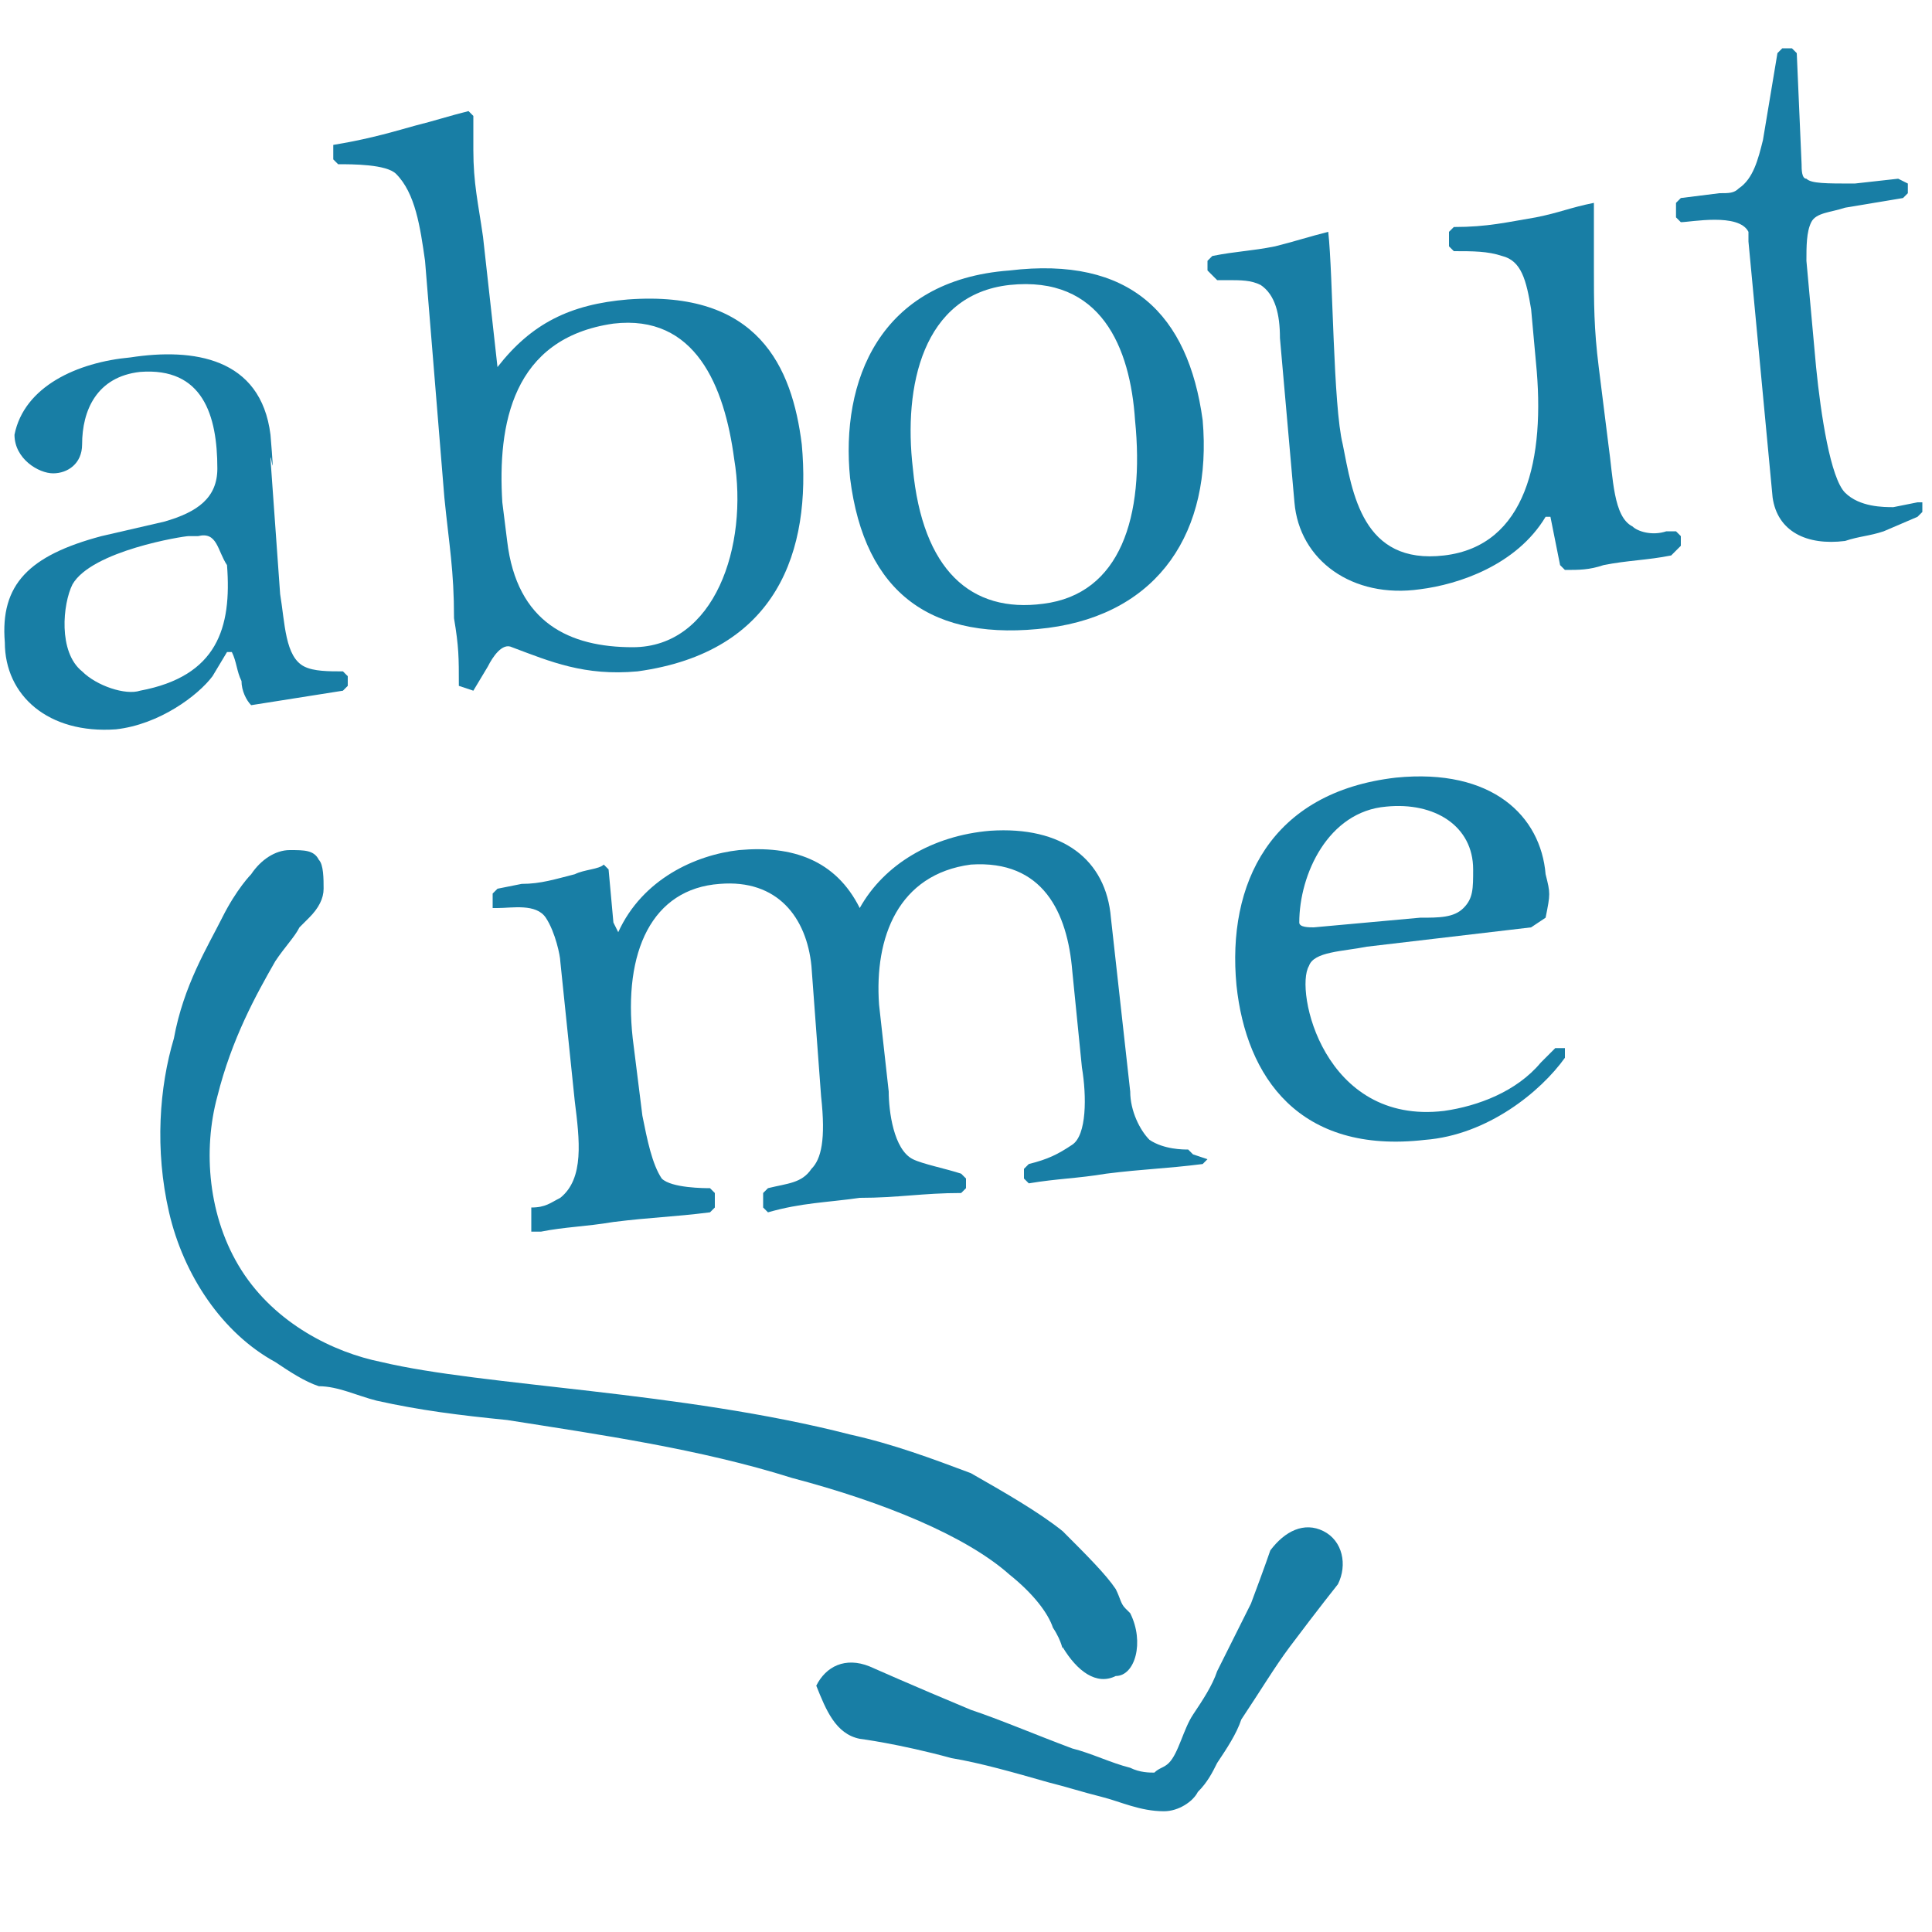 <?xml version="1.0" encoding="utf-8"?>
<!-- Generator: Adobe Illustrator 19.2.0, SVG Export Plug-In . SVG Version: 6.00 Build 0)  -->
<svg version="1.1" id="Layer_1" xmlns="http://www.w3.org/2000/svg" xmlns:xlink="http://www.w3.org/1999/xlink" x="0px" y="0px"
	 viewBox="0 0 40 40" style="enable-background:new 0 0 40 40;" xml:space="preserve">
<style type="text/css">
	.st0{fill:#187EA5;}
</style>
<g>
	<g>
		<path class="st0" d="M7.1,14.3l-1.9,0.3c-0.1-0.1-0.2-0.3-0.2-0.5c-0.1-0.2-0.1-0.4-0.2-0.6l-0.1,0L4.4,14c-0.3,0.4-1.1,1-2,1.1
			c-1.4,0.1-2.3-0.7-2.3-1.8c-0.1-1.2,0.5-1.8,2-2.2l1.3-0.3c0.7-0.2,1.1-0.5,1.1-1.1c0-1.1-0.3-2.1-1.6-2C2,7.8,1.7,8.5,1.7,9.2
			c0,0.4-0.3,0.6-0.6,0.6C0.8,9.8,0.3,9.5,0.3,9C0.5,8,1.6,7.5,2.7,7.4C4,7.2,5.4,7.4,5.6,9c0.1,1.2,0,0.3,0,0.5l0.2,2.8
			c0.1,0.6,0.1,1.3,0.5,1.5c0.2,0.1,0.5,0.1,0.8,0.1L7.2,14l0,0.2L7.1,14.3z M4.1,11.1l-0.2,0c-0.1,0-2,0.3-2.4,1
			c-0.2,0.4-0.3,1.4,0.2,1.8c0.3,0.3,0.9,0.5,1.2,0.4c1.6-0.3,1.9-1.3,1.8-2.6C4.5,11.4,4.5,11,4.1,11.1z"/>
		<path class="st0" d="M13.2,13.9c-1.1,0.1-1.8-0.2-2.6-0.5c-0.2-0.1-0.4,0.2-0.5,0.4l-0.3,0.5l-0.3-0.1c0-0.6,0-0.8-0.1-1.4
			c0-1-0.1-1.5-0.2-2.5L8.8,5.4C8.7,4.7,8.6,4,8.2,3.6C8,3.4,7.3,3.4,7,3.4L6.9,3.3l0-0.2L6.9,3c0.6-0.1,1-0.2,1.7-0.4
			C9,2.5,9.3,2.4,9.7,2.3l0.1,0.1c0,0.3,0,0.5,0,0.7c0,0.7,0.1,1.1,0.2,1.8l0.3,2.7C11,6.7,11.8,6.3,13,6.2c2.7-0.2,3.4,1.4,3.6,3
			C16.8,11.4,16.1,13.5,13.2,13.9z M12.7,6.7c-2.1,0.3-2.4,2.1-2.3,3.7l0.1,0.8c0.2,1.7,1.3,2.2,2.6,2.2c1.7,0,2.4-2.1,2.1-3.9
			C15,8,14.4,6.5,12.7,6.7z"/>
		<path class="st0" d="M21.7,13c-2.4,0.3-3.8-0.7-4.1-3.1c-0.2-2,0.6-4.1,3.3-4.3c2.5-0.3,3.7,0.9,4,3.1C25.1,11,24,12.7,21.7,13z
			 M20.9,5.9c-1.8,0.2-2.2,2.1-2,3.8c0.2,2.1,1.2,3,2.7,2.8c1.6-0.2,2.1-1.8,1.9-3.8C23.4,7.2,22.8,5.7,20.9,5.9z"/>
		<path class="st0" d="M34.6,11.5c-0.5,0.1-0.9,0.1-1.4,0.2c-0.3,0.1-0.5,0.1-0.8,0.1l-0.1-0.1l-0.2-1l-0.1,0
			c-0.6,1-1.8,1.4-2.6,1.5c-1.4,0.2-2.5-0.6-2.6-1.8l-0.3-3.4c0-0.5-0.1-0.9-0.4-1.1c-0.2-0.1-0.4-0.1-0.7-0.1l-0.2,0L25,5.6l0-0.2
			l0.1-0.1c0.5-0.1,0.8-0.1,1.3-0.2c0.4-0.1,0.7-0.2,1.1-0.3c0.1,0.9,0.1,3.6,0.3,4.4c0.2,1,0.4,2.5,2.1,2.3c1.7-0.2,2.1-2,1.9-4
			l-0.1-1.1c-0.1-0.6-0.2-1-0.6-1.1c-0.3-0.1-0.6-0.1-1-0.1L30,5.1l0-0.3l0.1-0.1c0.7,0,1.1-0.1,1.7-0.2c0.5-0.1,0.7-0.2,1.2-0.3
			c0,0.5,0,0.8,0,1.3c0,0.8,0,1.3,0.1,2.1l0.2,1.6c0.1,0.7,0.1,1.5,0.5,1.7c0.1,0.1,0.4,0.2,0.7,0.1l0.2,0l0.1,0.1l0,0.2L34.6,11.5z
			"/>
		<path class="st0" d="M39.4,4.1l-1.2,0.2c-0.3,0.1-0.6,0.1-0.7,0.3c-0.1,0.2-0.1,0.5-0.1,0.8l0.2,2.2c0.1,1,0.3,2.3,0.6,2.6
			c0.3,0.3,0.8,0.3,1,0.3l0.5-0.1l0.1,0l0,0.2l-0.1,0.1L39,11c-0.3,0.1-0.5,0.1-0.8,0.2c-0.8,0.1-1.4-0.2-1.5-0.9L36.2,5
			c0-0.1,0-0.1,0-0.2C36,4.4,35,4.6,34.8,4.6l-0.1-0.1l0-0.3l0.1-0.1L35.6,4C35.8,4,35.9,4,36,3.9c0.3-0.2,0.4-0.6,0.5-1l0.3-1.8
			L36.9,1l0.2,0l0.1,0.1l0.1,2.3c0,0.1,0,0.3,0.1,0.3c0.1,0.1,0.4,0.1,1,0.1l0.9-0.1l0.2,0.1l0,0.2L39.4,4.1z"/>
	</g>
	<g>
		<path class="st0" d="M25,24l-0.1,0.1c-0.8,0.1-1.2,0.1-2,0.2c-0.6,0.1-1,0.1-1.6,0.2l-0.1-0.1l0-0.2l0.1-0.1
			c0.4-0.1,0.6-0.2,0.9-0.4c0.3-0.2,0.3-1,0.2-1.6l-0.2-2c-0.1-1.2-0.6-2.3-2.1-2.2c-1.5,0.2-2,1.5-1.9,2.9l0.2,1.8
			c0,0.4,0.1,1.2,0.5,1.4c0.2,0.1,0.7,0.2,1,0.3l0.1,0.1l0,0.2l-0.1,0.1c-0.8,0-1.3,0.1-2.1,0.1c-0.7,0.1-1.2,0.1-1.9,0.3l-0.1-0.1
			l0-0.3l0.1-0.1c0.4-0.1,0.7-0.1,0.9-0.4c0.2-0.2,0.3-0.6,0.2-1.5L16.8,20c-0.1-1-0.7-1.8-1.9-1.7c-1.4,0.1-2,1.4-1.8,3.2l0.2,1.6
			c0.1,0.5,0.2,1,0.4,1.3c0.2,0.2,0.9,0.2,1,0.2l0.1,0.1l0,0.3l-0.1,0.1c-0.8,0.1-1.2,0.1-2,0.2c-0.6,0.1-1,0.1-1.5,0.2L11,25.5
			l0-0.3L11,25c0.3,0,0.4-0.1,0.6-0.2c0.5-0.4,0.4-1.2,0.3-2l-0.3-2.9c0-0.1-0.1-0.6-0.3-0.9c-0.2-0.3-0.7-0.2-1-0.2l-0.1,0l0-0.3
			l0.1-0.1l0.5-0.1c0.4,0,0.7-0.1,1.1-0.2c0.2-0.1,0.5-0.1,0.6-0.2l0.1,0.1l0.1,1.1l0.1,0.2c0.5-1.1,1.6-1.6,2.5-1.7
			c1.1-0.1,2,0.2,2.5,1.2c0.5-0.9,1.5-1.5,2.7-1.6c1.5-0.1,2.4,0.6,2.5,1.8l0.4,3.6c0,0.4,0.2,0.8,0.4,1c0.3,0.2,0.7,0.2,0.8,0.2
			l0.1,0.1L25,24z"/>
		<path class="st0" d="M32,19l-0.3,0.2l-3.4,0.4c-0.5,0.1-1.1,0.1-1.2,0.4c-0.3,0.5,0.3,3.3,2.8,3c0.7-0.1,1.5-0.4,2-1l0.3-0.3
			c0,0,0.1,0,0.1,0c0,0,0,0,0.1,0l0,0.2c-0.5,0.7-1.6,1.6-2.9,1.7c-2.6,0.3-3.7-1.3-3.9-3.2c-0.2-2.1,0.7-4,3.3-4.3
			c2-0.2,3,0.8,3.1,2C32.1,18.5,32.1,18.5,32,19z M28.7,16.7c-1.2,0.1-1.8,1.4-1.8,2.4c0,0.1,0.2,0.1,0.3,0.1l2.2-0.2
			c0.4,0,0.7,0,0.9-0.2c0.2-0.2,0.2-0.4,0.2-0.8C30.5,17.1,29.7,16.6,28.7,16.7z"/>
	</g>
	<g>
		<g>
			<g>
				<path class="st0" d="M23.4,33.4c0,0,0,0-0.1-0.1c-0.1-0.1-0.1-0.2-0.2-0.4c-0.2-0.3-0.6-0.7-1.1-1.2c-0.5-0.4-1.2-0.8-1.9-1.2
					c-0.8-0.3-1.6-0.6-2.5-0.8c-3.5-0.9-7.6-1-9.7-1.5c-1-0.2-2.2-0.8-2.9-1.9c-0.7-1.1-0.8-2.5-0.5-3.6c0.3-1.2,0.8-2.1,1.2-2.8
					c0.2-0.3,0.4-0.5,0.5-0.7c0.1-0.1,0.2-0.2,0.2-0.2c0.2-0.2,0.3-0.4,0.3-0.6c0-0.2,0-0.5-0.1-0.6c-0.1-0.2-0.3-0.2-0.6-0.2
					c-0.3,0-0.6,0.2-0.8,0.5c0,0-0.3,0.3-0.6,0.9c-0.3,0.6-0.8,1.4-1,2.5c-0.3,1-0.4,2.3-0.1,3.6c0.3,1.3,1.1,2.5,2.2,3.1
					c0.3,0.2,0.6,0.4,0.9,0.5C7,28.7,7.4,28.9,7.8,29c0.9,0.2,1.7,0.3,2.7,0.4c1.9,0.3,4,0.6,5.9,1.2c1.9,0.5,3.6,1.2,4.5,2
					c0.5,0.4,0.8,0.8,0.9,1.1C22,34,22,34.2,22,34.1c0.3,0.5,0.7,0.8,1.1,0.6C23.5,34.7,23.7,34,23.4,33.4z"/>
			</g>
		</g>
	</g>
	<g>
		<g>
			<g>
				<path class="st0" d="M17.8,36c0,0,0.8,0.1,1.9,0.4c0.6,0.1,1.3,0.3,2,0.5c0.4,0.1,0.7,0.2,1.1,0.3c0.4,0.1,0.8,0.3,1.3,0.3
					c0.3,0,0.6-0.2,0.7-0.4c0.2-0.2,0.3-0.4,0.4-0.6c0.2-0.3,0.4-0.6,0.5-0.9c0.4-0.6,0.7-1.1,1-1.5c0.6-0.8,1-1.3,1-1.3
					c0.2-0.4,0.1-0.9-0.3-1.1c-0.4-0.2-0.8,0-1.1,0.4c0,0-0.1,0.3-0.4,1.1c-0.2,0.4-0.4,0.8-0.7,1.4c-0.1,0.3-0.3,0.6-0.5,0.9
					c-0.2,0.3-0.3,0.8-0.5,1c-0.1,0.1-0.2,0.1-0.3,0.2c-0.1,0-0.3,0-0.5-0.1c-0.4-0.1-0.8-0.3-1.2-0.4c-0.8-0.3-1.5-0.6-2.1-0.8
					c-1.2-0.5-2.1-0.9-2.1-0.9c-0.5-0.2-0.9,0-1.1,0.4C17.1,35.4,17.3,35.9,17.8,36z"/>
			</g>
		</g>
	</g>
</g>
</svg>
